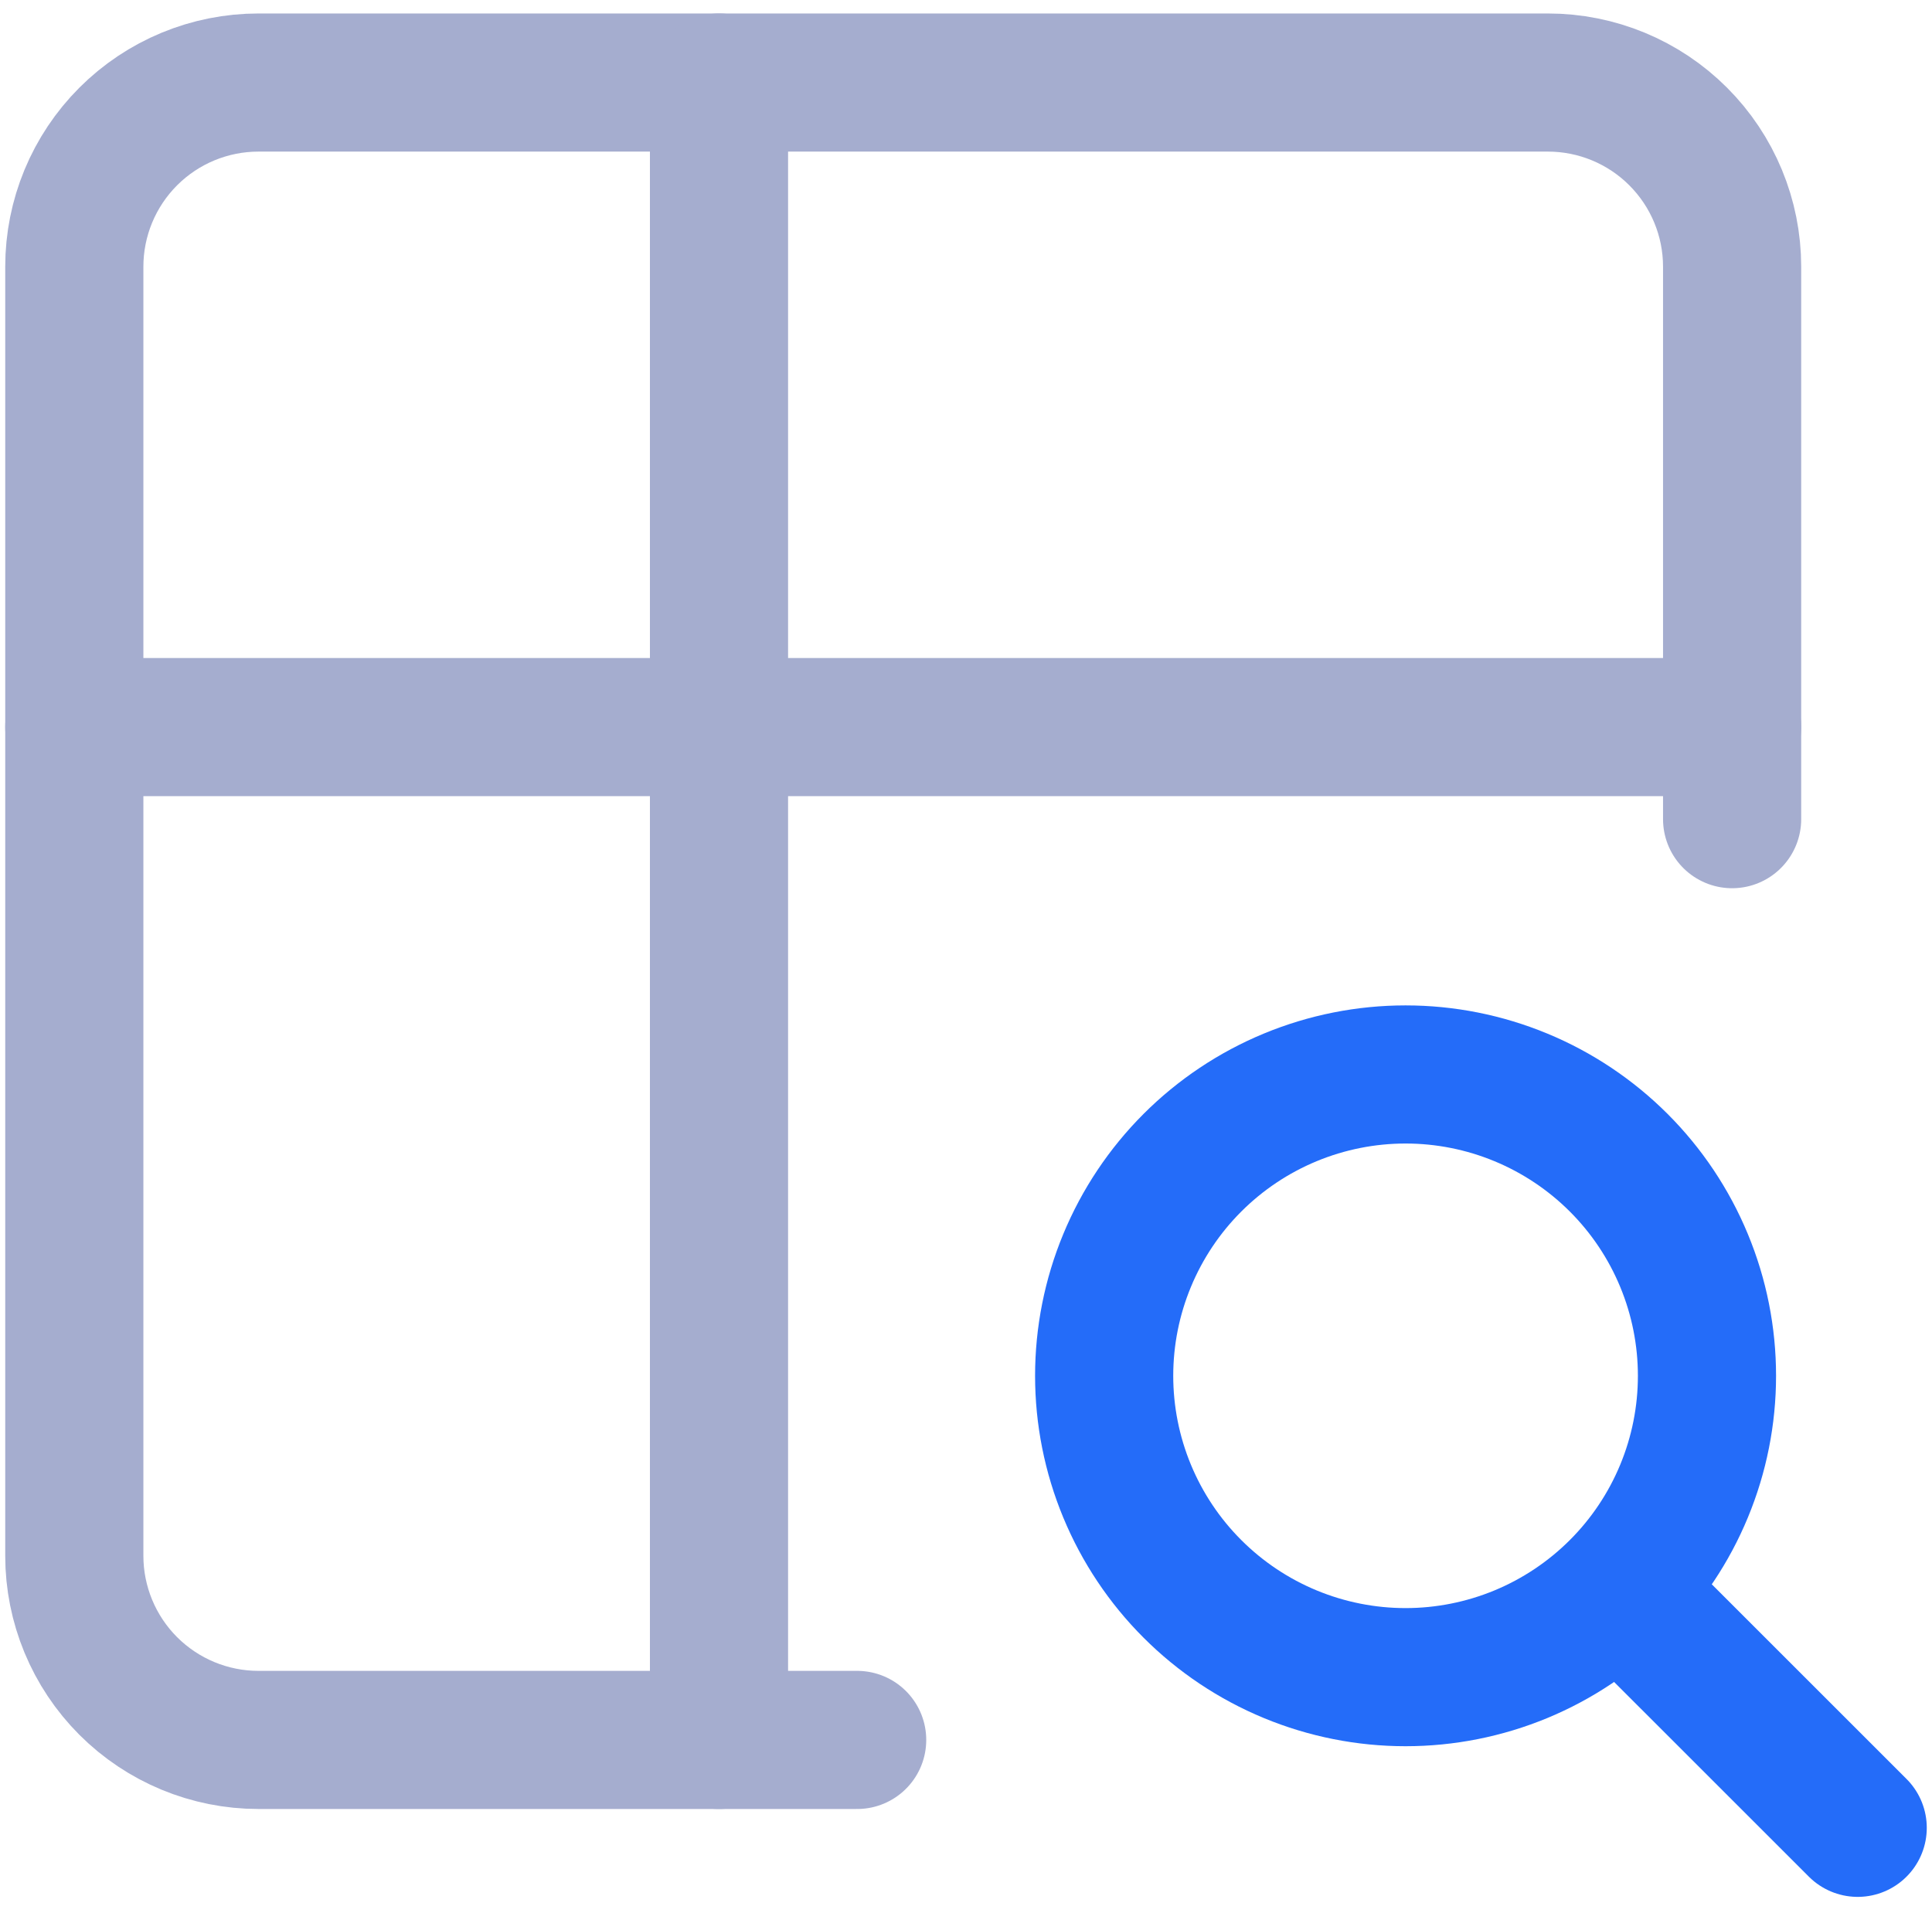 <svg width="104" height="103" viewBox="0 0 104 103" fill="none" xmlns="http://www.w3.org/2000/svg">
<path d="M59.437 74.078C59.437 76.208 59.856 78.318 60.672 80.287C61.487 82.255 62.682 84.044 64.189 85.55C65.695 87.057 67.484 88.252 69.453 89.068C71.421 89.883 73.531 90.303 75.662 90.303C77.793 90.303 79.903 89.883 81.871 89.068C83.84 88.252 85.628 87.057 87.135 85.55C88.642 84.044 89.837 82.255 90.652 80.287C91.468 78.318 91.887 76.208 91.887 74.078C91.887 71.947 91.468 69.837 90.652 67.868C89.837 65.9 88.642 64.111 87.135 62.604C85.628 61.098 83.84 59.903 81.871 59.087C79.903 58.272 77.793 57.852 75.662 57.852C73.531 57.852 71.421 58.272 69.453 59.087C67.484 59.903 65.695 61.098 64.189 62.604C62.682 64.111 61.487 65.9 60.672 67.868C59.856 69.837 59.437 71.947 59.437 74.078Z" stroke="#246CF9" stroke-width="7.437" stroke-linecap="round" stroke-linejoin="round"/>
<path d="M100 98.415L89.183 87.599" stroke="#246CF9" stroke-width="7.437" stroke-linecap="round" stroke-linejoin="round"/>
<path d="M46.141 93.683H13.915C11.286 93.683 8.764 92.638 6.904 90.779C5.045 88.919 4 86.397 4 83.768V14.359C4 11.729 5.045 9.207 6.904 7.348C8.764 5.488 11.286 4.444 13.915 4.444H83.324C85.954 4.444 88.476 5.488 90.335 7.348C92.195 9.207 93.24 11.729 93.24 14.359V44.106" stroke="#A5ADCF" stroke-width="7.437" stroke-linecap="round" stroke-linejoin="round"/>
<path d="M4 39.148H93.24" stroke="#A5ADCF" stroke-width="7.437" stroke-linecap="round" stroke-linejoin="round"/>
<path d="M38.704 4.444V93.683" stroke="#A5ADCF" stroke-width="7.437" stroke-linecap="round" stroke-linejoin="round"/>
</svg>
